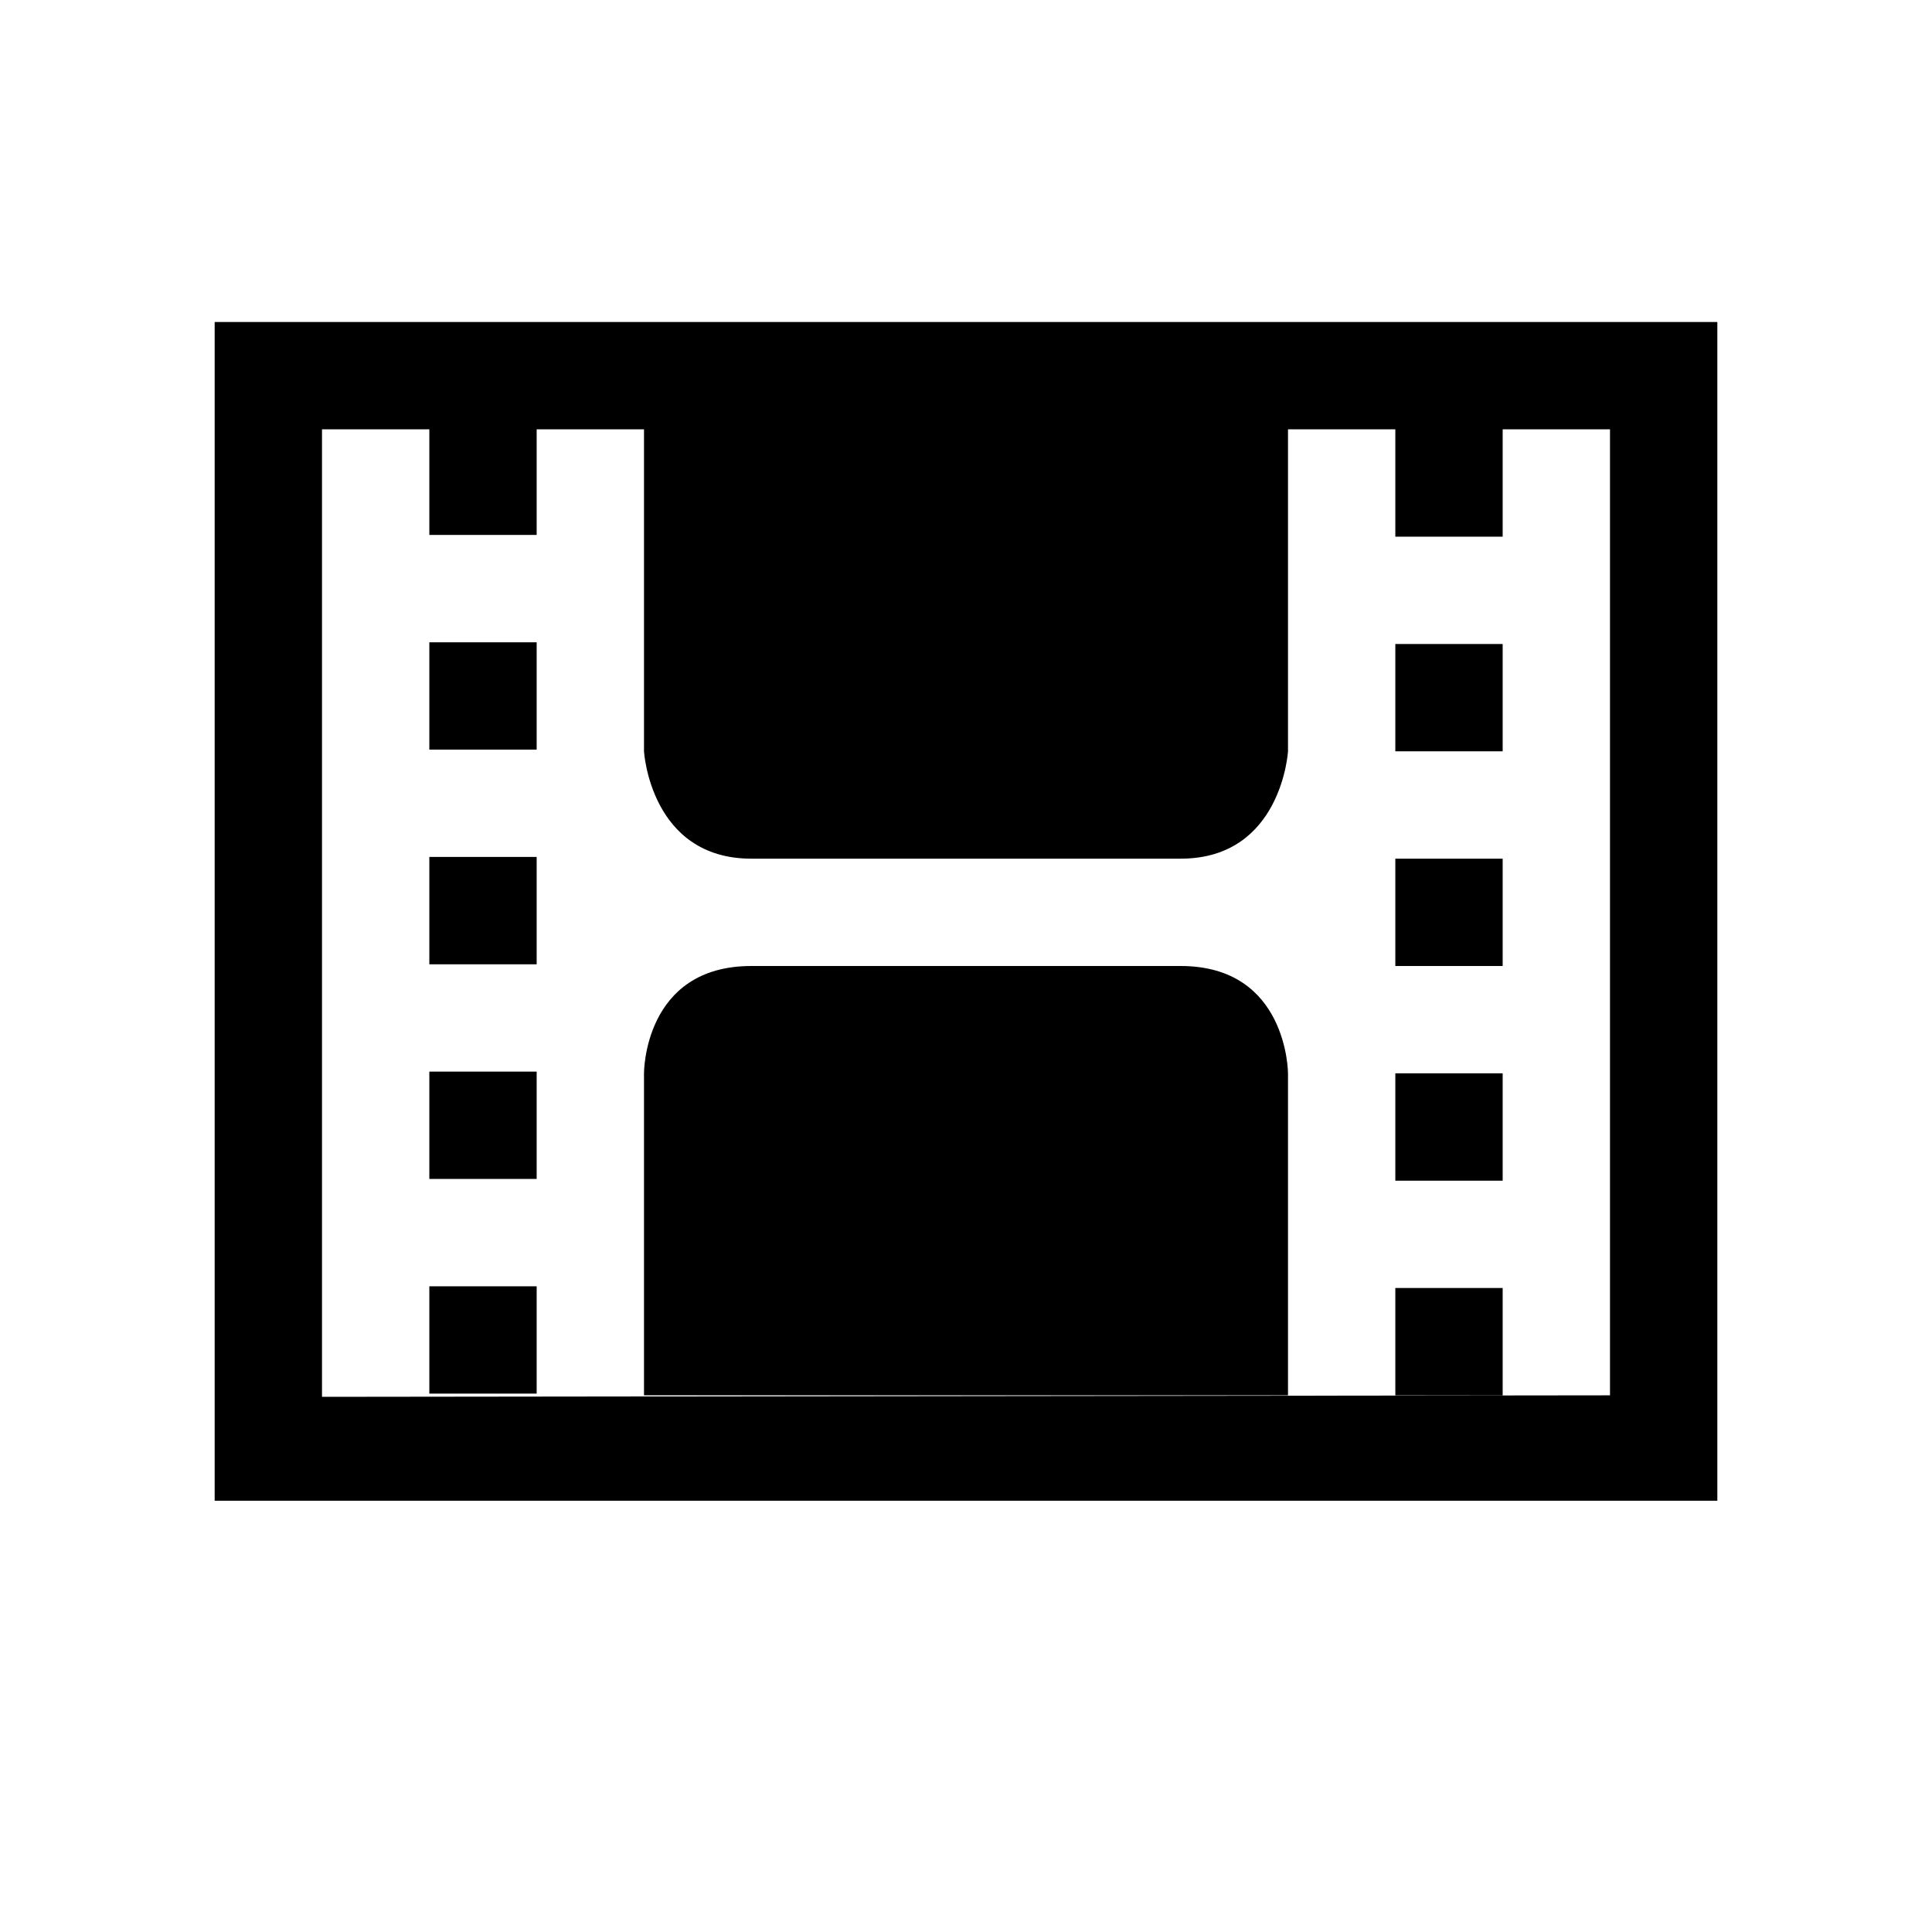 <svg xmlns="http://www.w3.org/2000/svg" xmlns:xlink="http://www.w3.org/1999/xlink" id="layer-video" width="100%" height="100%" preserveAspectRatio="xMidYMid" viewBox="0 0 18 18"><path d="M2.000,13.982 L2.000,3.000 L16.000,3.000 L16.000,13.982 L2.000,13.982 ZM15.000,4.000 L12.000,4.000 L5.000,4.000 L5.000,4.984 L4.000,4.984 L4.000,4.000 L3.000,4.000 L3.000,13.014 L15.000,13.000 L15.000,4.000 ZM5.000,6.984 L4.000,6.984 L4.000,5.984 L5.000,5.984 L5.000,6.984 ZM5.000,8.984 L4.000,8.984 L4.000,7.984 L5.000,7.984 L5.000,8.984 ZM5.000,10.984 L4.000,10.984 L4.000,9.984 L5.000,9.984 L5.000,10.984 ZM5.000,12.984 L4.000,12.984 L4.000,11.984 L5.000,11.984 L5.000,12.984 ZM7.000,9.000 C7.761,9.000 9.590,9.000 11.000,9.000 C11.999,9.000 12.000,10.000 12.000,10.000 L12.000,13.000 C12.000,13.000 11.960,13.000 11.000,13.000 C9.954,13.000 7.771,13.000 7.000,13.000 C6.521,13.000 6.000,13.000 6.000,13.000 L6.000,10.000 C6.000,10.000 5.995,9.000 7.000,9.000 ZM14.000,5.000 L13.000,5.000 L13.000,4.000 L14.000,4.000 L14.000,5.000 ZM14.000,7.000 L13.000,7.000 L13.000,6.000 L14.000,6.000 L14.000,7.000 ZM14.000,9.000 L13.000,9.000 L13.000,8.000 L14.000,8.000 L14.000,9.000 ZM14.000,11.000 L13.000,11.000 L13.000,10.000 L14.000,10.000 L14.000,11.000 ZM14.000,13.000 L13.000,13.000 L13.000,12.000 L14.000,12.000 L14.000,13.000 ZM11.000,8.000 C9.954,8.000 7.771,8.000 7.000,8.000 C6.059,8.000 6.000,7.000 6.000,7.000 L6.000,4.000 C6.005,4.000 6.082,4.000 7.000,4.000 C7.761,4.000 9.590,4.000 11.000,4.000 C11.965,4.000 12.000,4.000 12.000,4.000 L12.000,7.000 C12.000,7.000 11.941,8.000 11.000,8.000 Z"/></svg>